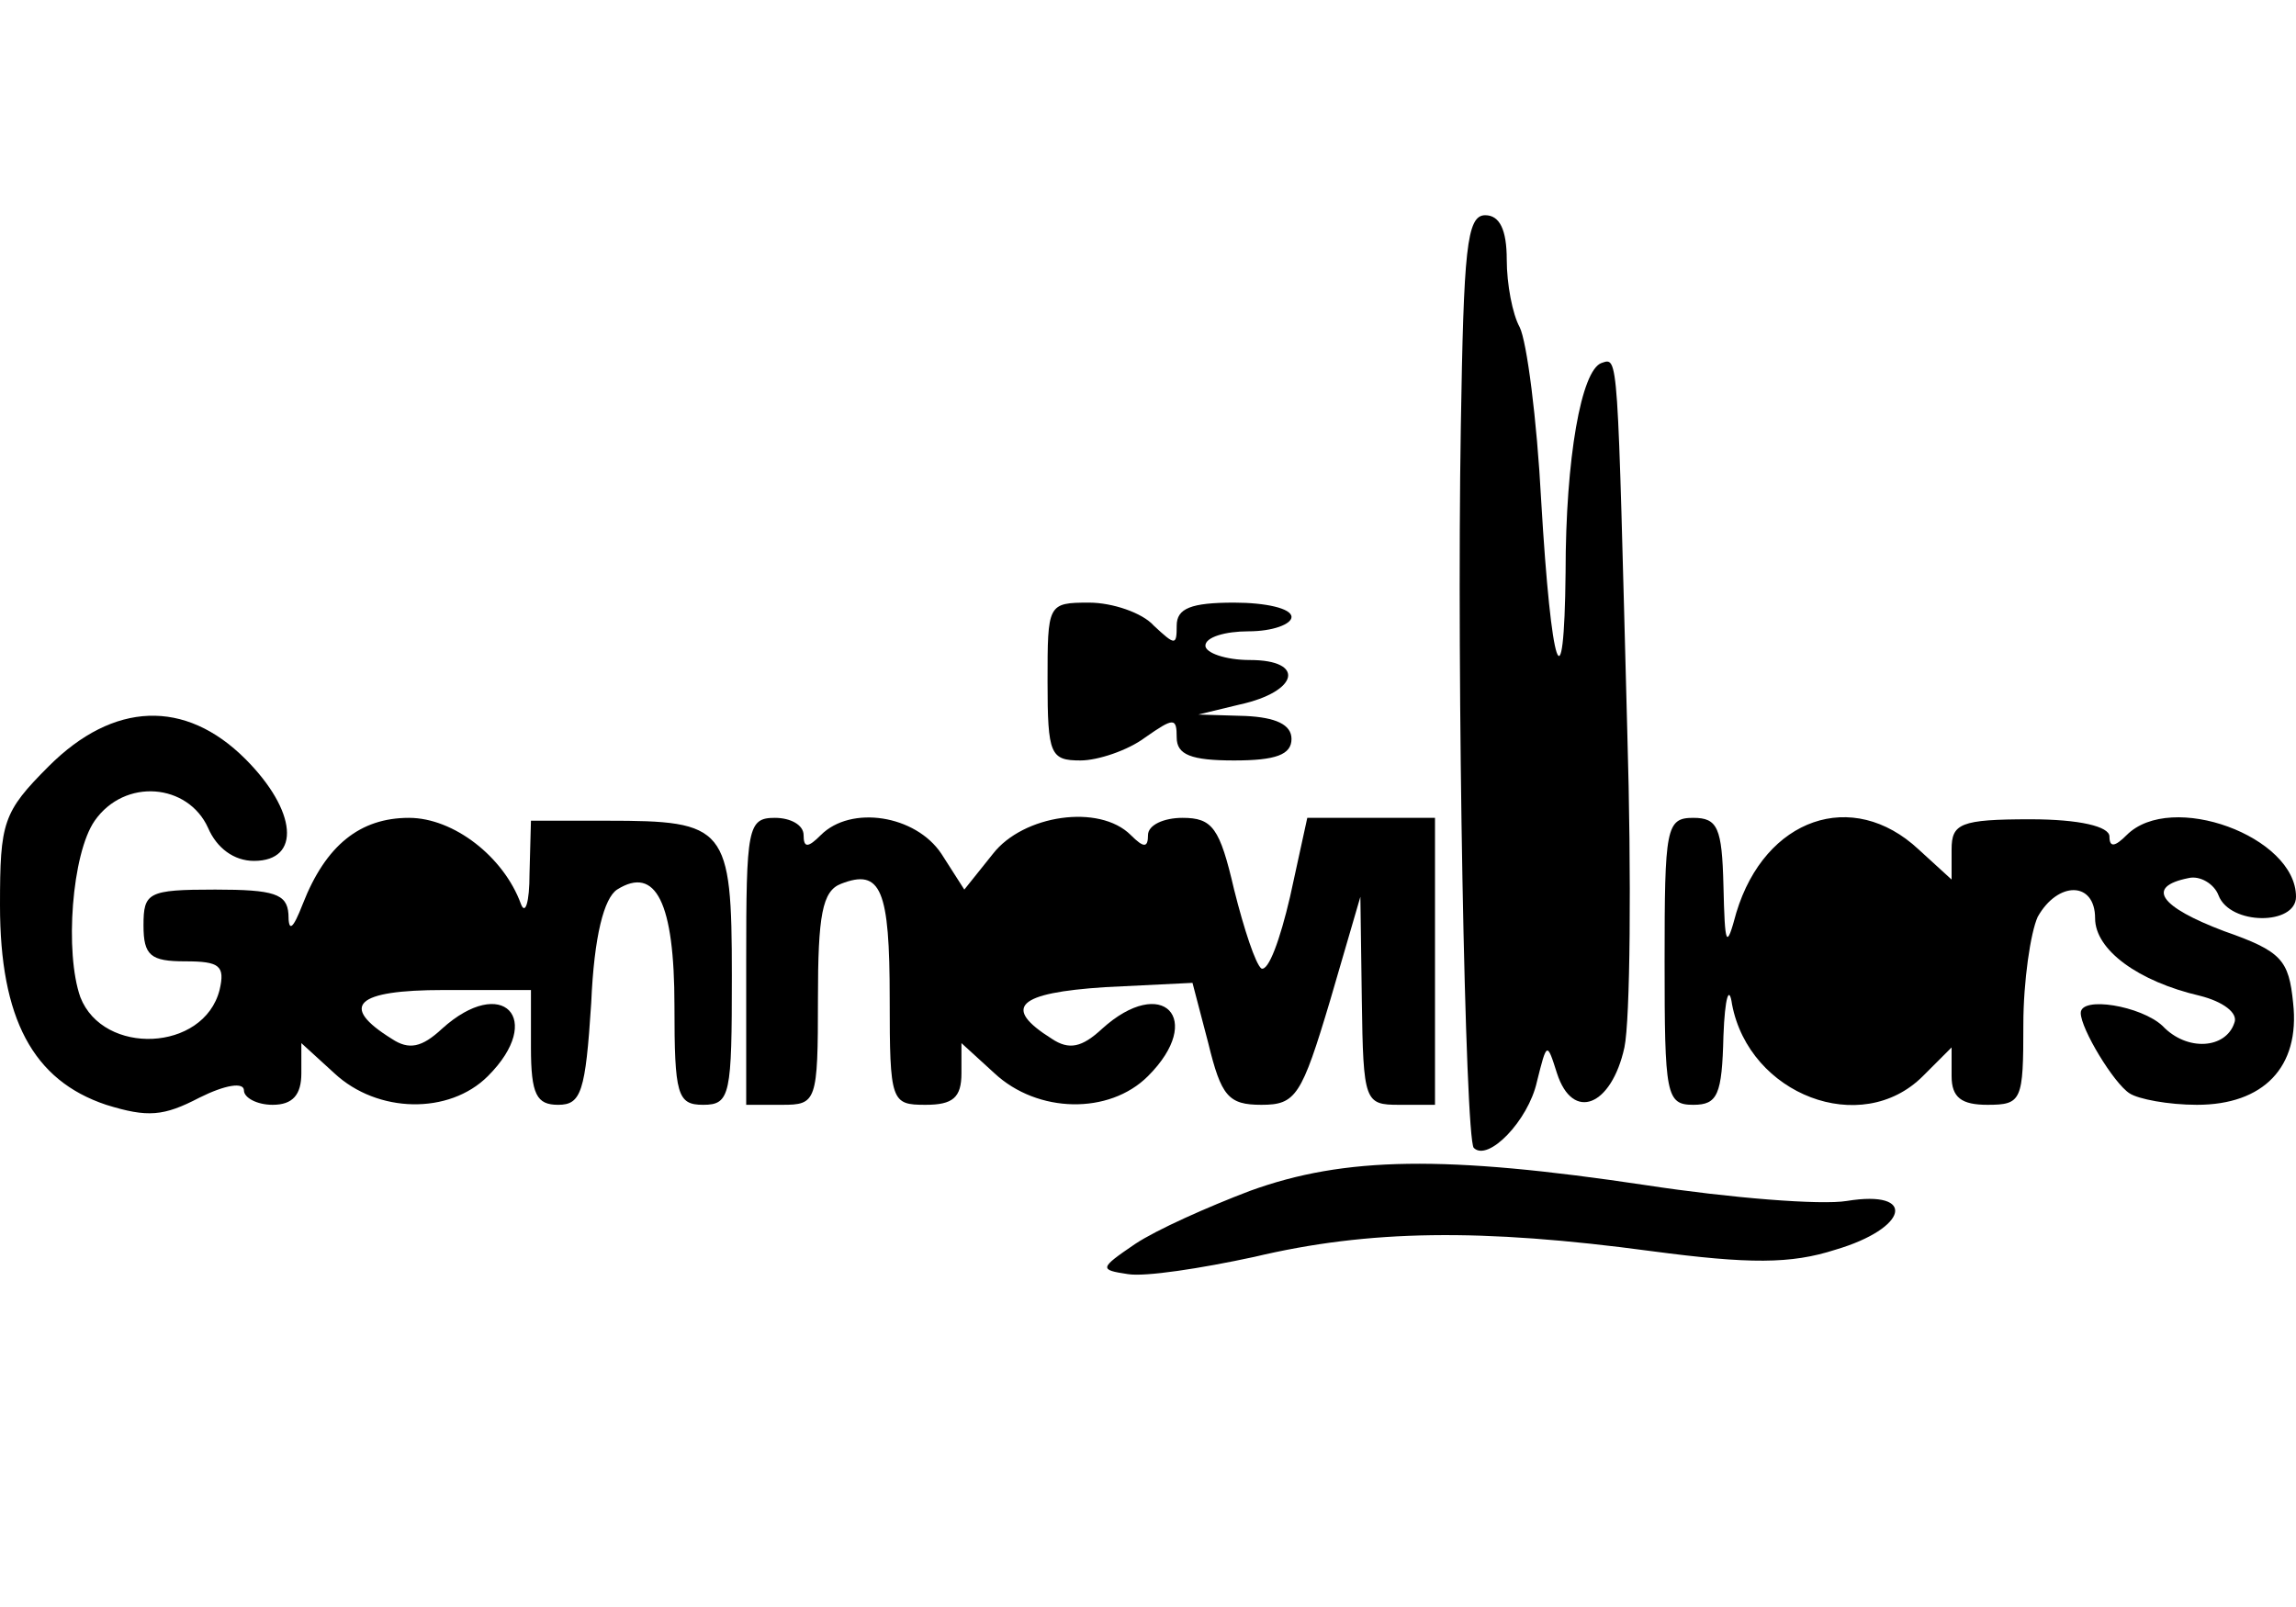<?xml version="1.0" standalone="no"?>
<!DOCTYPE svg PUBLIC "-//W3C//DTD SVG 20010904//EN"
 "http://www.w3.org/TR/2001/REC-SVG-20010904/DTD/svg10.dtd">
<svg version="1.0" xmlns="http://www.w3.org/2000/svg"
 width="160pt" height="112pt" viewBox="0 0 160 112"
 preserveAspectRatio="xMidYMid meet">
<g transform="translate(0,112) scale(0.1,-0.1)"
fill="#000000" stroke="none">
<path d="M1018 823 c-3 -178 3 -496 9 -503 10 -10 38 19 44 46 7 28 7 28 14 6
11 -34 38 -23 47 18 4 19 5 118 2 220 -7 266 -6 261 -18 257 -14 -5 -25 -66
-25 -146 -1 -96 -10 -69 -17 50 -3 57 -10 111 -15 121 -5 9 -9 30 -9 47 0 21
-5 31 -15 31 -13 0 -15 -24 -17 -147z"/>
<path d="M730 645 c0 -51 2 -55 23 -55 12 0 33 7 45 16 20 14 22 14 22 0 0
-12 10 -16 40 -16 29 0 40 4 40 15 0 10 -11 15 -32 16 l-33 1 29 7 c41 9 46
31 7 31 -17 0 -31 5 -31 10 0 6 14 10 30 10 17 0 30 5 30 10 0 6 -18 10 -40
10 -30 0 -40 -4 -40 -16 0 -14 -1 -14 -16 0 -8 9 -29 16 -45 16 -29 0 -29 -1
-29 -55z"/>
<path d="M34 586 c-32 -32 -34 -39 -34 -97 0 -79 23 -122 74 -139 29 -9 40 -8
65 5 18 9 31 11 31 5 0 -5 9 -10 20 -10 14 0 20 7 20 22 l0 21 23 -21 c30 -28
80 -29 107 -2 40 40 10 71 -32 33 -14 -13 -23 -15 -35 -7 -37 23 -25 34 36 34
l61 0 0 -40 c0 -33 4 -40 19 -40 16 0 19 9 23 71 2 47 9 73 18 79 27 17 40 -9
40 -81 0 -62 2 -69 20 -69 19 0 20 7 20 90 0 104 -4 108 -87 108 l-53 0 -1
-37 c0 -20 -3 -29 -6 -21 -12 33 -47 60 -78 60 -34 0 -58 -19 -74 -60 -7 -18
-10 -20 -10 -7 -1 14 -10 17 -51 17 -47 0 -50 -2 -50 -25 0 -21 5 -25 29 -25
24 0 28 -3 24 -20 -11 -43 -81 -46 -97 -5 -11 31 -6 100 10 123 21 30 65 26
79 -5 6 -14 18 -23 32 -23 33 0 30 35 -6 71 -42 42 -92 40 -137 -5z"/>
<path d="M520 450 l0 -100 25 0 c24 0 25 2 25 74 0 58 3 75 16 80 28 11 34 -4
34 -80 0 -72 1 -74 25 -74 19 0 25 5 25 22 l0 21 23 -21 c30 -28 80 -29 107
-2 40 40 10 71 -32 33 -14 -13 -23 -15 -35 -7 -35 22 -24 32 37 36 l61 3 11
-42 c9 -37 14 -43 37 -43 24 0 28 6 48 73 l21 72 1 -72 c1 -71 2 -73 26 -73
l25 0 0 100 0 100 -44 0 -45 0 -12 -55 c-7 -30 -15 -52 -20 -50 -4 3 -12 27
-19 55 -10 43 -15 50 -36 50 -13 0 -24 -5 -24 -12 0 -9 -3 -9 -12 0 -22 22
-75 14 -96 -13 l-20 -25 -16 25 c-18 27 -63 34 -84 13 -9 -9 -12 -9 -12 0 0 7
-9 12 -20 12 -19 0 -20 -7 -20 -100z"/>
<path d="M1160 450 c0 -93 1 -100 20 -100 17 0 20 7 21 48 1 27 4 36 6 22 12
-63 90 -93 133 -50 l20 20 0 -20 c0 -15 7 -20 25 -20 24 0 25 3 25 56 0 30 5
64 10 75 14 25 40 25 40 -1 0 -22 30 -44 73 -54 16 -4 27 -12 24 -19 -6 -18
-33 -20 -50 -2 -15 14 -57 21 -57 9 0 -11 23 -49 34 -56 6 -4 27 -8 47 -8 46
0 72 26 67 71 -3 30 -8 36 -48 50 -45 17 -55 31 -25 37 8 2 18 -4 21 -12 8
-21 54 -21 54 -1 0 42 -87 74 -118 43 -8 -8 -12 -9 -12 -1 0 7 -21 12 -55 12
-49 0 -55 -3 -55 -21 l0 -21 -23 21 c-46 43 -107 22 -127 -44 -7 -26 -8 -24
-9 19 -1 40 -4 47 -21 47 -19 0 -20 -7 -20 -100z"/>
<path d="M871 290 c-29 -11 -65 -27 -80 -37 -25 -17 -25 -18 -5 -21 12 -2 51
4 88 12 80 19 158 20 277 4 68 -9 97 -9 128 1 51 15 57 42 8 34 -18 -3 -81 2
-140 11 -140 21 -210 20 -276 -4z"/>
</g>
</svg>

